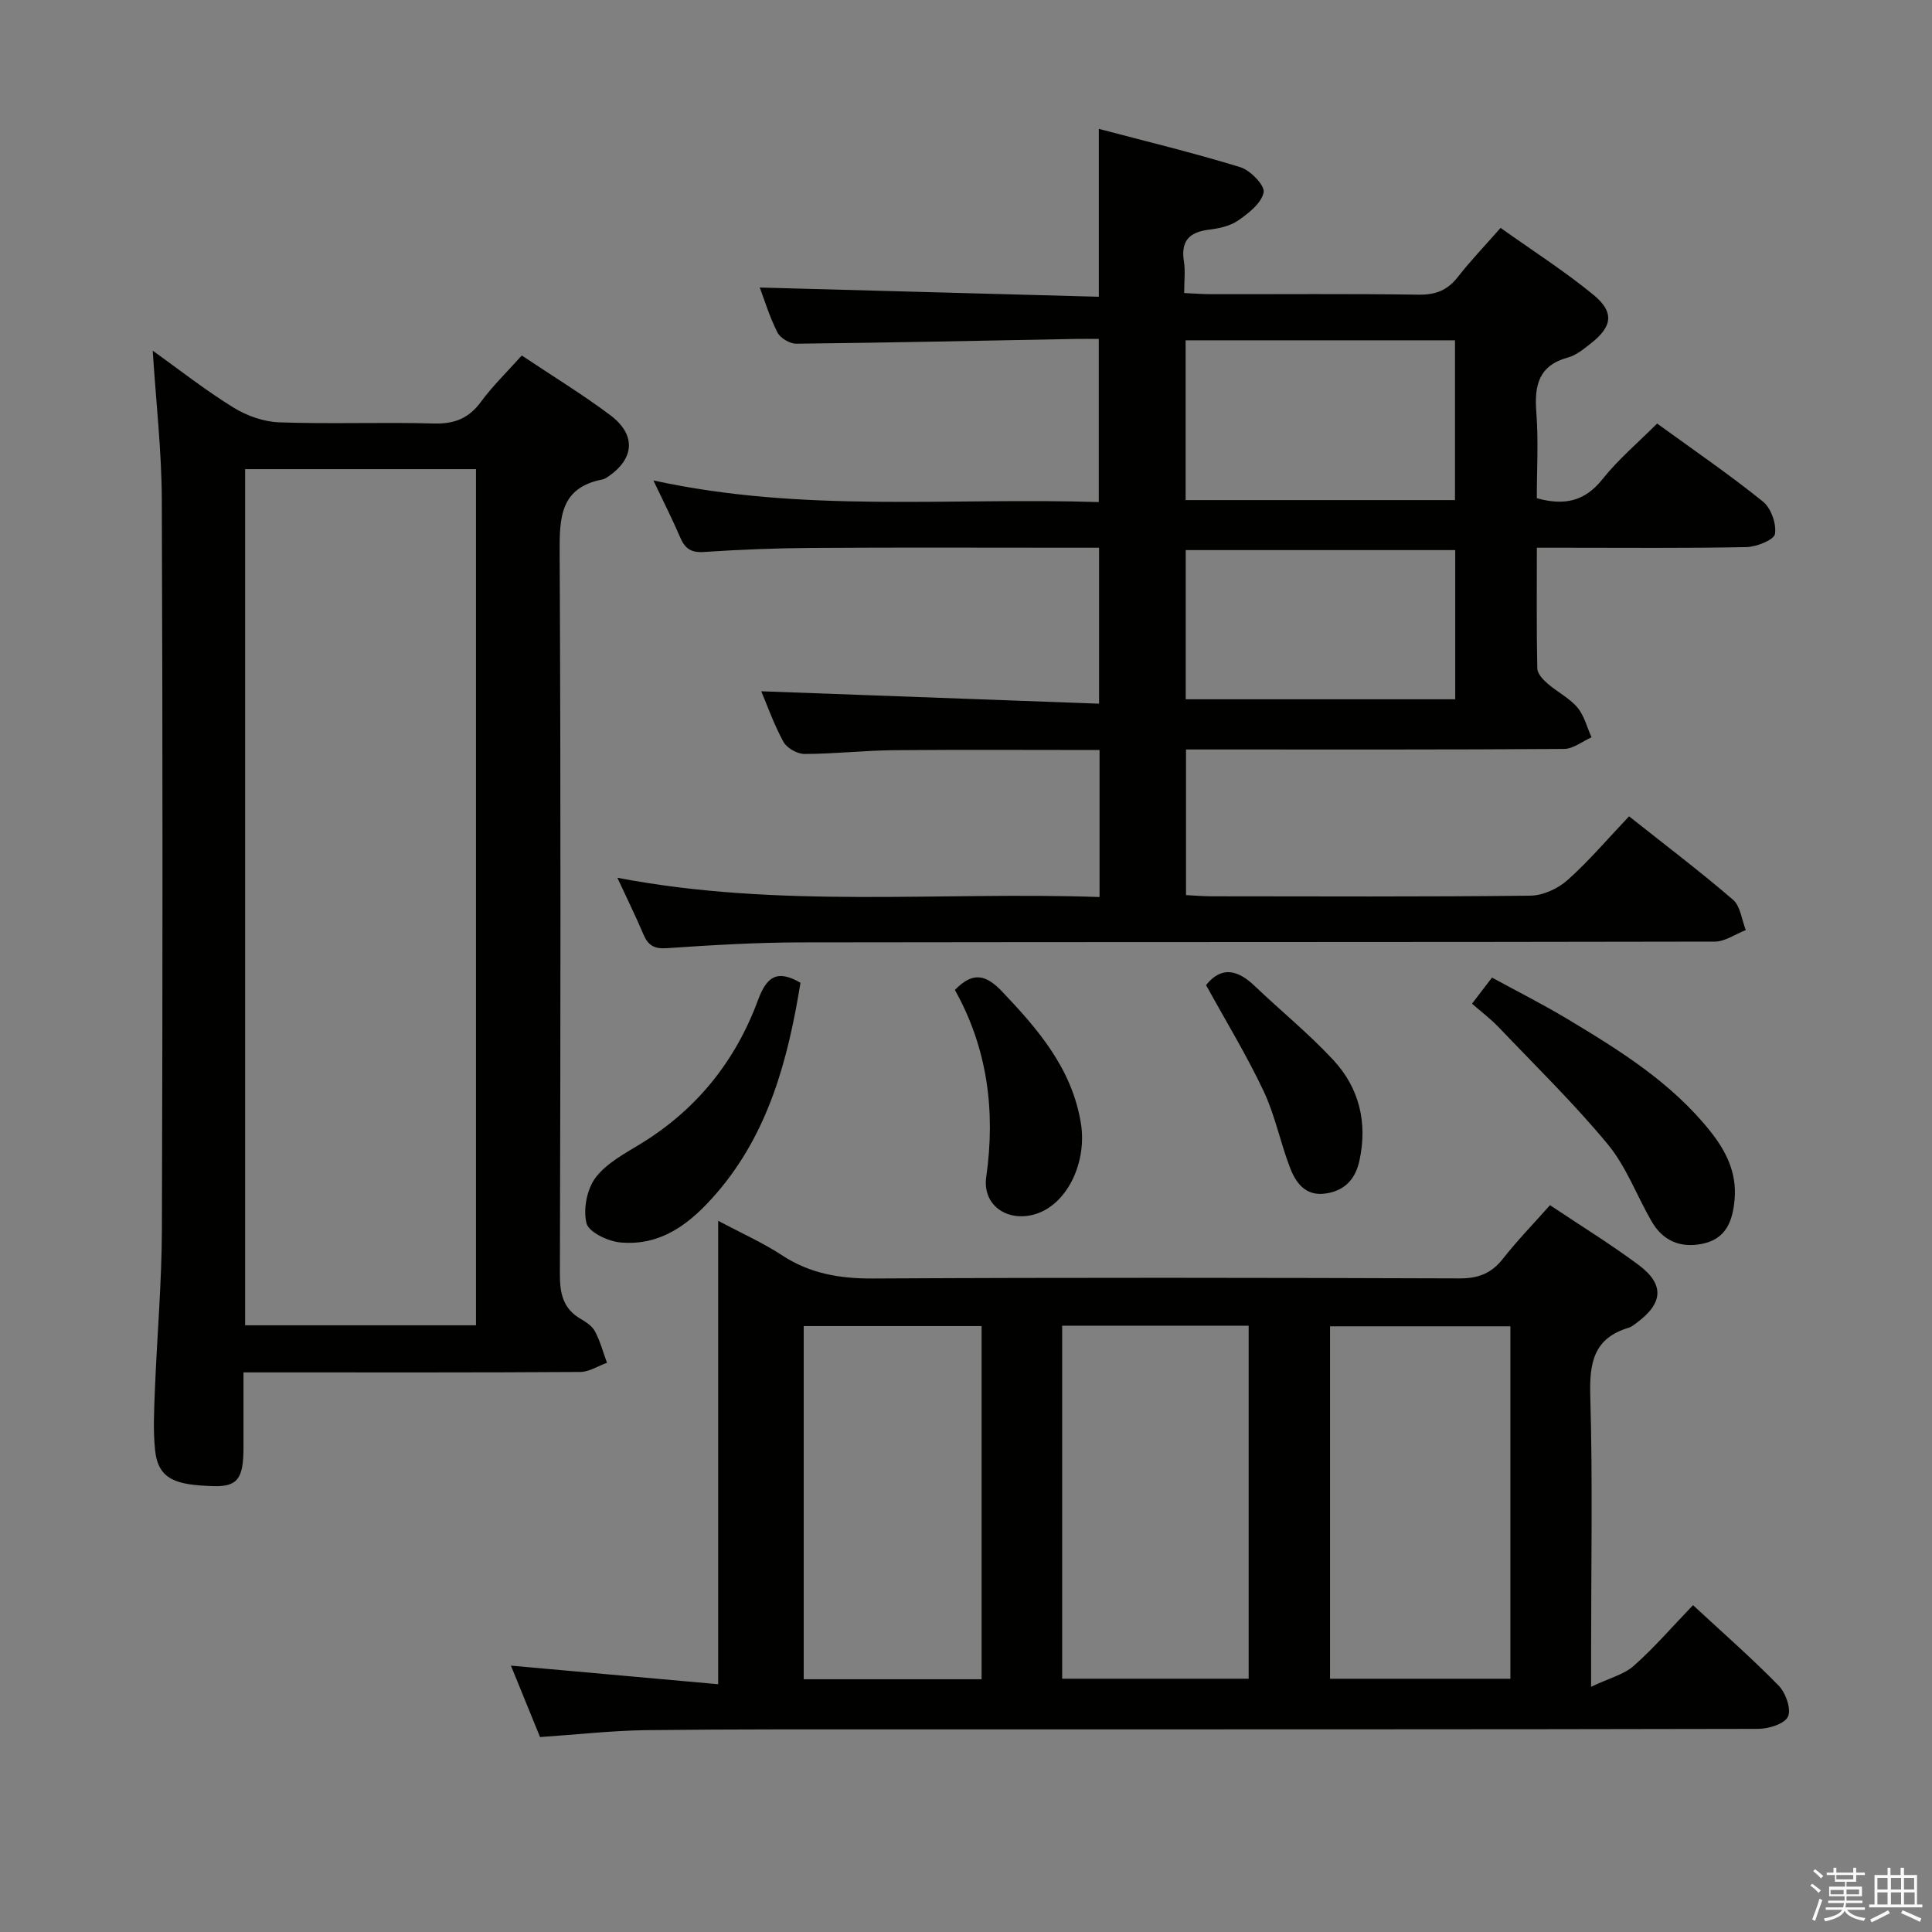 <svg enable-background="new 0 0 400 400" viewBox="0 0 400 400" xmlns="http://www.w3.org/2000/svg"><rect x="0" y="0" width="400" height="400" fill="#808080" stroke="none"/><path d="m374.8 390.4.4-.4c.7.5 1.3 1 1.8 1.4l-.5.5c-.5-.6-1.1-1.1-1.7-1.5zm1 7.3-.6-.3c.5-1.4 1.1-2.8 1.5-4.3.2.1.4.2.6.3-.5 1.3-1 2.8-1.5 4.3zm-.4-10.3.4-.4c.4.3 1 .8 1.7 1.4l-.5.5c-.4-.5-1-1-1.6-1.5zm2.5.3h1.7v-1h.6v1h3.5v-1h.6v1h1.8v.5h-1.8v1.4h-2v1h3.2v2h-3.2v.9h3.3v.5h-3.4c0 .3-.1.6-.1.9h4v.5h-3.7c.7.9 1.9 1.5 3.8 1.7-.1.2-.2.4-.3.6-2.1-.4-3.5-1.1-4-2.1-.4 1-1.8 1.7-4 2.2-.1-.2-.2-.4-.3-.6 2.1-.4 3.4-1 3.8-1.8h-3.4v-.5h3.6c.1-.3.1-.6.2-.9h-3.3v-.5h3.4c0-.3 0-.6 0-.9h-3.2v-2h3.3v-1h-2.1v-1.4h-1.7v-.5zm1.1 3.5v1h2.7c0-.3 0-.4 0-.4 0-.1 0-.2 0-.2 0-.1 0-.2 0-.3h-2.7zm1.2-3v.9h3.5v-.9zm4.7 3h-2.6v.6.4h2.6z" fill="#fafafb"/><path d="m393.6 386.7h.6v1.5h2.7v6.1h1.1v.6h-11v-.6h1.1v-6.1h2.7v-1.5h.6v1.5h2.1v-1.5zm-2.7 8.8.4.6c-1.2.6-2.5 1.3-3.8 1.9-.1-.2-.2-.4-.3-.6 1.2-.6 2.5-1.2 3.7-1.9zm-2.2-6.7v2.4h2.1v-2.4zm0 3v2.5h2.1v-2.5zm2.8-3v2.4h2.1v-2.4zm0 3v2.5h2.1v-2.5zm6 6.1c-1.4-.7-2.7-1.3-3.9-1.8l.3-.6c1.5.6 2.7 1.2 3.9 1.7zm-1.2-9.1h-2.1v2.4h2.1zm-2.1 3v2.5h2.2v-2.5z" fill="#fafafb"/><g fill="#010100"><path d="m127.82 181.73c33.55 6.43 66.66 2.84 99.83 3.99 0-10.51 0-20.25 0-30.44-14.4 0-28.52-.09-42.63.04-6.15.06-12.29.77-18.44.78-1.5 0-3.66-1.21-4.37-2.5-1.97-3.59-3.35-7.52-4.6-10.48 23.13.85 46.32 1.7 69.94 2.57 0-11.15 0-21.38 0-32.29-1.78 0-3.57 0-5.35 0-18 0-36-.08-54 .04-7.48.05-14.97.34-22.44.84-2.65.18-3.93-.68-4.91-2.97-1.56-3.63-3.35-7.17-5.57-11.84 31.04 6.79 61.47 3.49 92.21 4.48 0-11.27 0-22.15 0-33.78-1.52 0-3.11-.03-4.71 0-19.31.36-38.62.78-57.93.99-1.33.01-3.3-1.16-3.89-2.33-1.63-3.21-2.68-6.71-3.66-9.3 23.31.63 46.67 1.27 70.2 1.91 0-11.93 0-22.84 0-34.76 9.75 2.58 19.62 4.96 29.31 7.94 2.08.64 5.1 3.79 4.81 5.21-.44 2.23-3.1 4.31-5.26 5.81-1.68 1.17-4 1.66-6.1 1.92-4.09.5-5.82 2.4-5.14 6.59.31 1.93.05 3.96.05 6.52 2.03.09 3.78.23 5.54.24 14.33.02 28.67-.11 43 .1 3.51.05 5.95-.9 8.1-3.64 2.65-3.39 5.64-6.51 8.87-10.19 6.61 4.71 13.2 8.92 19.2 13.84 4.42 3.62 3.95 6.61-.56 10.12-1.44 1.12-2.96 2.4-4.65 2.86-6.09 1.65-7.03 5.76-6.59 11.34.46 5.92.1 11.91.1 17.81 5.79 1.61 9.98.61 13.61-3.96 3.29-4.12 7.4-7.59 11.3-11.5 7.5 5.45 14.91 10.52 21.88 16.13 1.69 1.35 2.85 4.61 2.52 6.73-.19 1.22-3.82 2.68-5.92 2.72-12.49.25-25 .13-37.5.13-1.79 0-3.57 0-5.88 0 0 8.75-.08 16.87.09 24.99.02 1.06 1.15 2.29 2.07 3.09 2 1.75 4.53 3 6.22 4.98 1.43 1.68 1.99 4.1 2.94 6.19-1.89.84-3.78 2.39-5.68 2.41-24.17.17-48.33.11-72.5.11-1.81 0-3.61 0-5.78 0v30.15c1.75.09 3.53.25 5.31.25 22 .02 44 .12 66-.13 2.62-.03 5.72-1.47 7.71-3.25 4.45-3.98 8.34-8.58 12.71-13.18 7.6 6.03 14.75 11.44 21.53 17.28 1.54 1.33 1.79 4.14 2.64 6.27-2.15.83-4.29 2.39-6.44 2.39-63 .13-126 .06-189 .16-9.31.01-18.63.56-27.92 1.2-2.69.19-3.93-.6-4.9-2.91-1.54-3.65-3.31-7.22-5.37-11.67zm117.65-78.19h55.77c0-11.16 0-22.03 0-33.08-18.72 0-37.1 0-55.77 0zm55.82 10.35c-18.9 0-37.37 0-55.8 0v30.89h55.8c0-10.3 0-20.38 0-30.89z"/><path d="m111.81 359.64c-2.1-5.14-4.09-10.04-6.03-14.79 14.24 1.28 28.29 2.54 42.91 3.85 0-32.68 0-63.92 0-95.95 4.88 2.6 9.27 4.55 13.23 7.15 5.82 3.81 11.98 4.84 18.86 4.8 40.47-.22 80.95-.16 121.43-.02 3.88.01 6.58-1.05 8.96-4.08 2.96-3.76 6.31-7.21 9.74-11.08 6.26 4.19 12.49 8.02 18.33 12.36 5.41 4.03 5.11 7.93-.34 11.96-.53.4-1.08.87-1.69 1.05-7.24 2.15-8.16 7.24-7.96 14.09.51 17.64.17 35.31.17 52.96v7.29c3.8-1.81 6.81-2.54 8.85-4.35 4.22-3.74 7.93-8.06 12.25-12.55 6.21 5.76 12.21 11 17.75 16.68 1.45 1.49 2.63 4.85 1.91 6.4-.7 1.51-4.01 2.53-6.17 2.53-58.13.13-116.26.1-174.4.11-18.66 0-37.31-.06-55.96.16-7.14.11-14.26.92-21.84 1.43zm146.71-12.08c0-24.68 0-48.75 0-73.09-13.02 0-25.73 0-38.61 0v73.09zm54.19.01c0-24.7 0-48.8 0-72.97-12.66 0-25.03 0-37.34 0v72.97zm-109.48.1c0-24.67 0-48.86 0-73.12-12.57 0-24.77 0-36.83 0v73.12z"/><path d="m31.62 72.6c5.57 3.99 10.92 8.2 16.68 11.76 2.78 1.72 6.29 2.97 9.52 3.08 10.65.38 21.32-.06 31.97.24 4.26.12 7.23-1.02 9.77-4.47 2.44-3.32 5.44-6.22 8.47-9.61 6.26 4.19 12.49 7.99 18.3 12.34 5.5 4.12 5.04 9.16-.68 12.91-.27.18-.59.35-.9.41-8.76 1.7-8.92 7.86-8.88 15.17.25 49.8.18 99.6.05 149.4-.01 4.01.67 7.11 4.28 9.22 1.13.66 2.41 1.5 2.98 2.59 1.08 2.04 1.69 4.33 2.49 6.51-1.85.66-3.7 1.89-5.55 1.9-21.15.14-42.31.09-63.46.09-1.82 0-3.64 0-6.25 0 0 5.41.01 10.52 0 15.63-.02 6.21-1.12 8.08-6.24 7.92-7.6-.24-11.42-1.26-12.06-7.45-.43-4.12-.2-8.32-.04-12.48.44-11.12 1.42-22.24 1.45-33.35.16-50.3.17-100.6-.02-150.9-.03-10.05-1.19-20.12-1.88-30.91zm19.13 24.53v177.26h47.8c0-59.34 0-118.24 0-177.26-16.03 0-31.67 0-47.8 0z"/><path d="m304.77 207.8c1.5-1.96 2.6-3.4 4.13-5.4 5.2 2.84 10.49 5.5 15.56 8.54 10.83 6.5 21.56 13.16 29.6 23.23 3.3 4.13 5.56 8.62 5.07 14.14-.39 4.47-1.73 8.2-6.7 9.21-4.54.92-8.17-.63-10.49-4.66-3.06-5.3-5.23-11.3-9.06-15.94-7.07-8.54-15.05-16.32-22.71-24.36-1.59-1.64-3.44-3.04-5.4-4.76z"/><path d="m165.73 203.47c-2.58 15.91-6.61 31.08-17.34 43.53-5.26 6.11-11.37 11.05-19.99 10.23-2.55-.24-6.51-2.13-6.97-3.97-.72-2.89.08-7.07 1.89-9.46 2.3-3.03 6.13-5.02 9.52-7.11 11.49-7.08 19.46-17.09 24.08-29.59 1.82-4.92 3.96-6.43 8.81-3.63z"/><path d="m197.7 204.96c3.69-3.82 6.39-3.22 9.74.29 7.53 7.91 14.49 16 16.34 27.27 1.31 7.99-2.69 16.46-8.94 18.69-5.9 2.1-11.52-1.46-10.65-7.54 1.96-13.77.21-26.73-6.49-38.71z"/><path d="m249.7 203.95c3.21-4.01 6.58-3.16 10.11.22 5.39 5.15 11.22 9.87 16.27 15.33 5.35 5.78 7.08 12.94 5.38 20.78-.82 3.78-2.96 6.19-6.9 6.81-4.17.65-6.21-2.07-7.44-5.24-2.03-5.23-3.11-10.88-5.49-15.92-3.51-7.45-7.83-14.52-11.93-21.98z"/></g></svg>